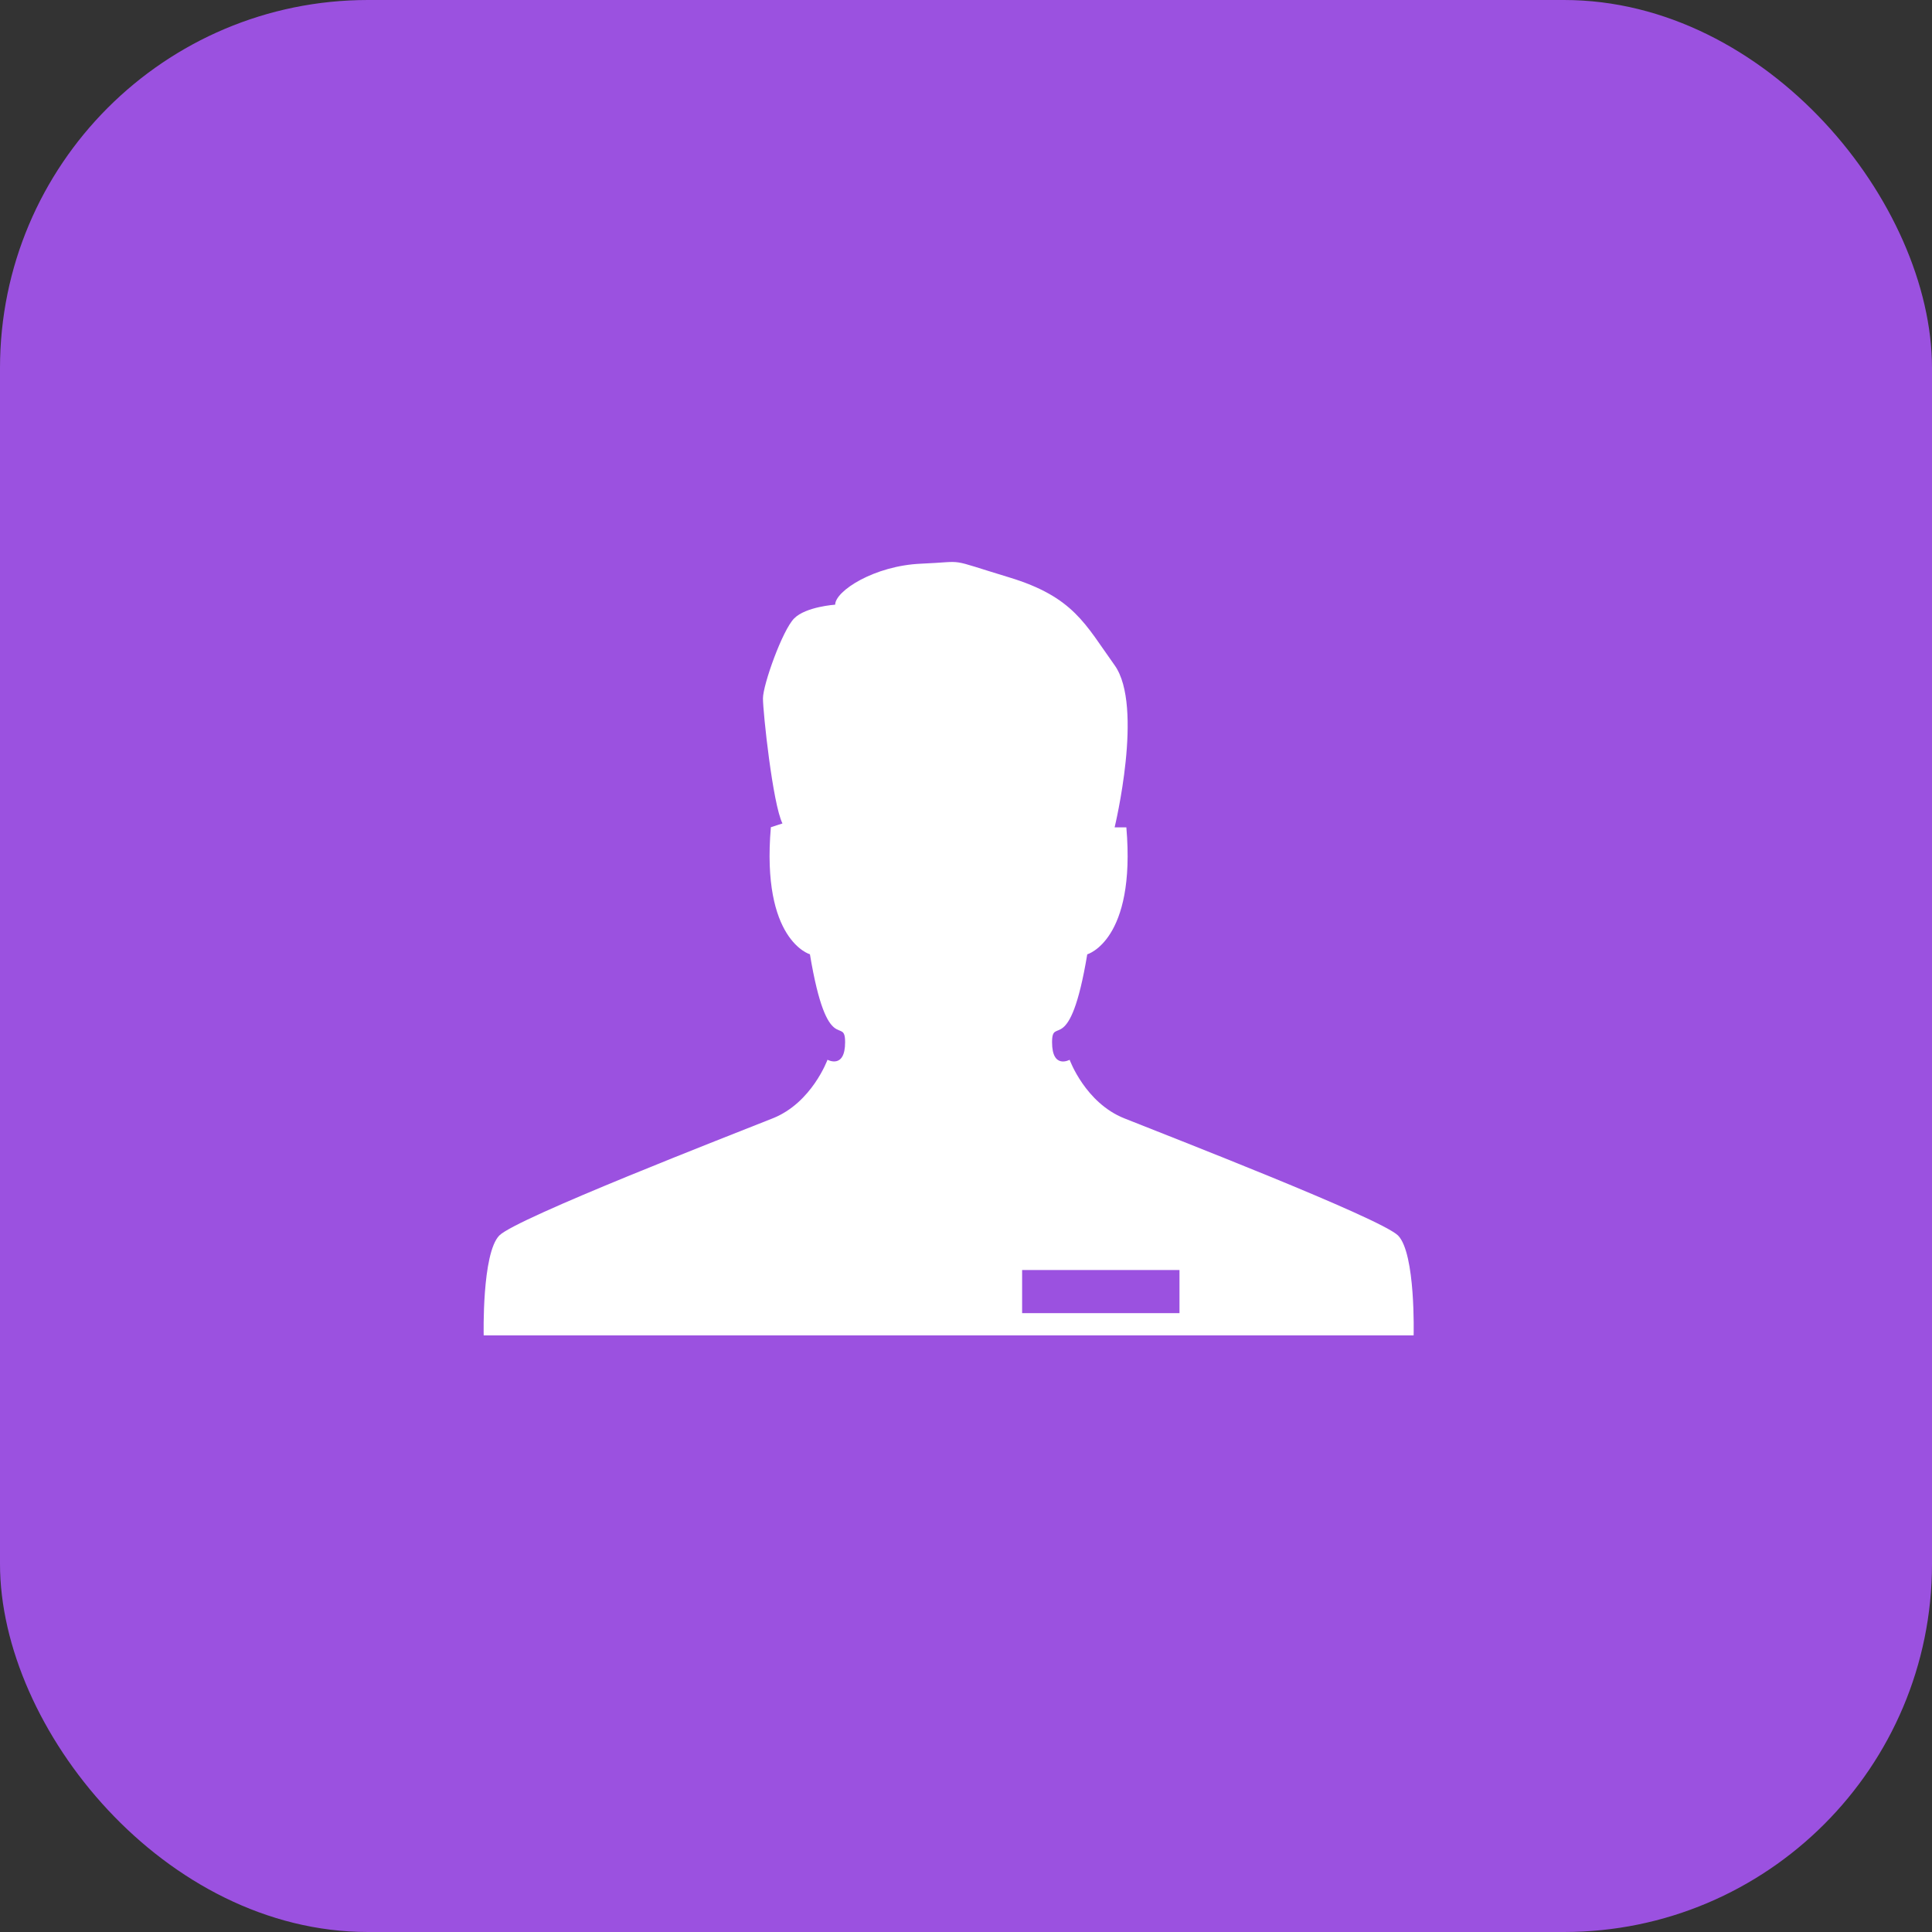 <svg width="42" height="42" viewBox="0 0 42 42" fill="none" xmlns="http://www.w3.org/2000/svg">
<rect x="0" y="0" width="42" height="42" fill="#333333" stroke="none"/>
<rect width="42" height="42" rx="8" fill="#9B51E0"/>
<path d="M30.393 26.859C30.004 26.476 25.296 24.655 24.442 24.312C23.592 23.974 23.253 23.039 23.253 23.039C23.253 23.039 22.871 23.251 22.871 22.657C22.871 22.062 23.253 23.039 23.636 20.746C23.636 20.746 24.697 20.448 24.486 17.986H24.231C24.231 17.986 24.869 15.353 24.231 14.462C23.592 13.571 23.341 12.977 21.936 12.551C20.534 12.126 21.044 12.211 20.025 12.254C19.005 12.297 18.156 12.849 18.156 13.145C18.156 13.145 17.519 13.188 17.265 13.443C17.01 13.698 16.586 14.886 16.586 15.183C16.586 15.48 16.798 17.478 17.01 17.901L16.758 17.983C16.545 20.446 17.607 20.745 17.607 20.745C17.989 23.038 18.372 22.061 18.372 22.656C18.372 23.25 17.989 23.038 17.989 23.038C17.989 23.038 17.649 23.973 16.8 24.311C15.951 24.651 11.238 26.476 10.855 26.858C10.473 27.248 10.515 29.03 10.515 29.03H30.731C30.731 29.03 30.778 27.247 30.391 26.857L30.393 26.859ZM25.641 28.546H22.22V27.609H25.641V28.546Z" fill="white"/>
</svg>
